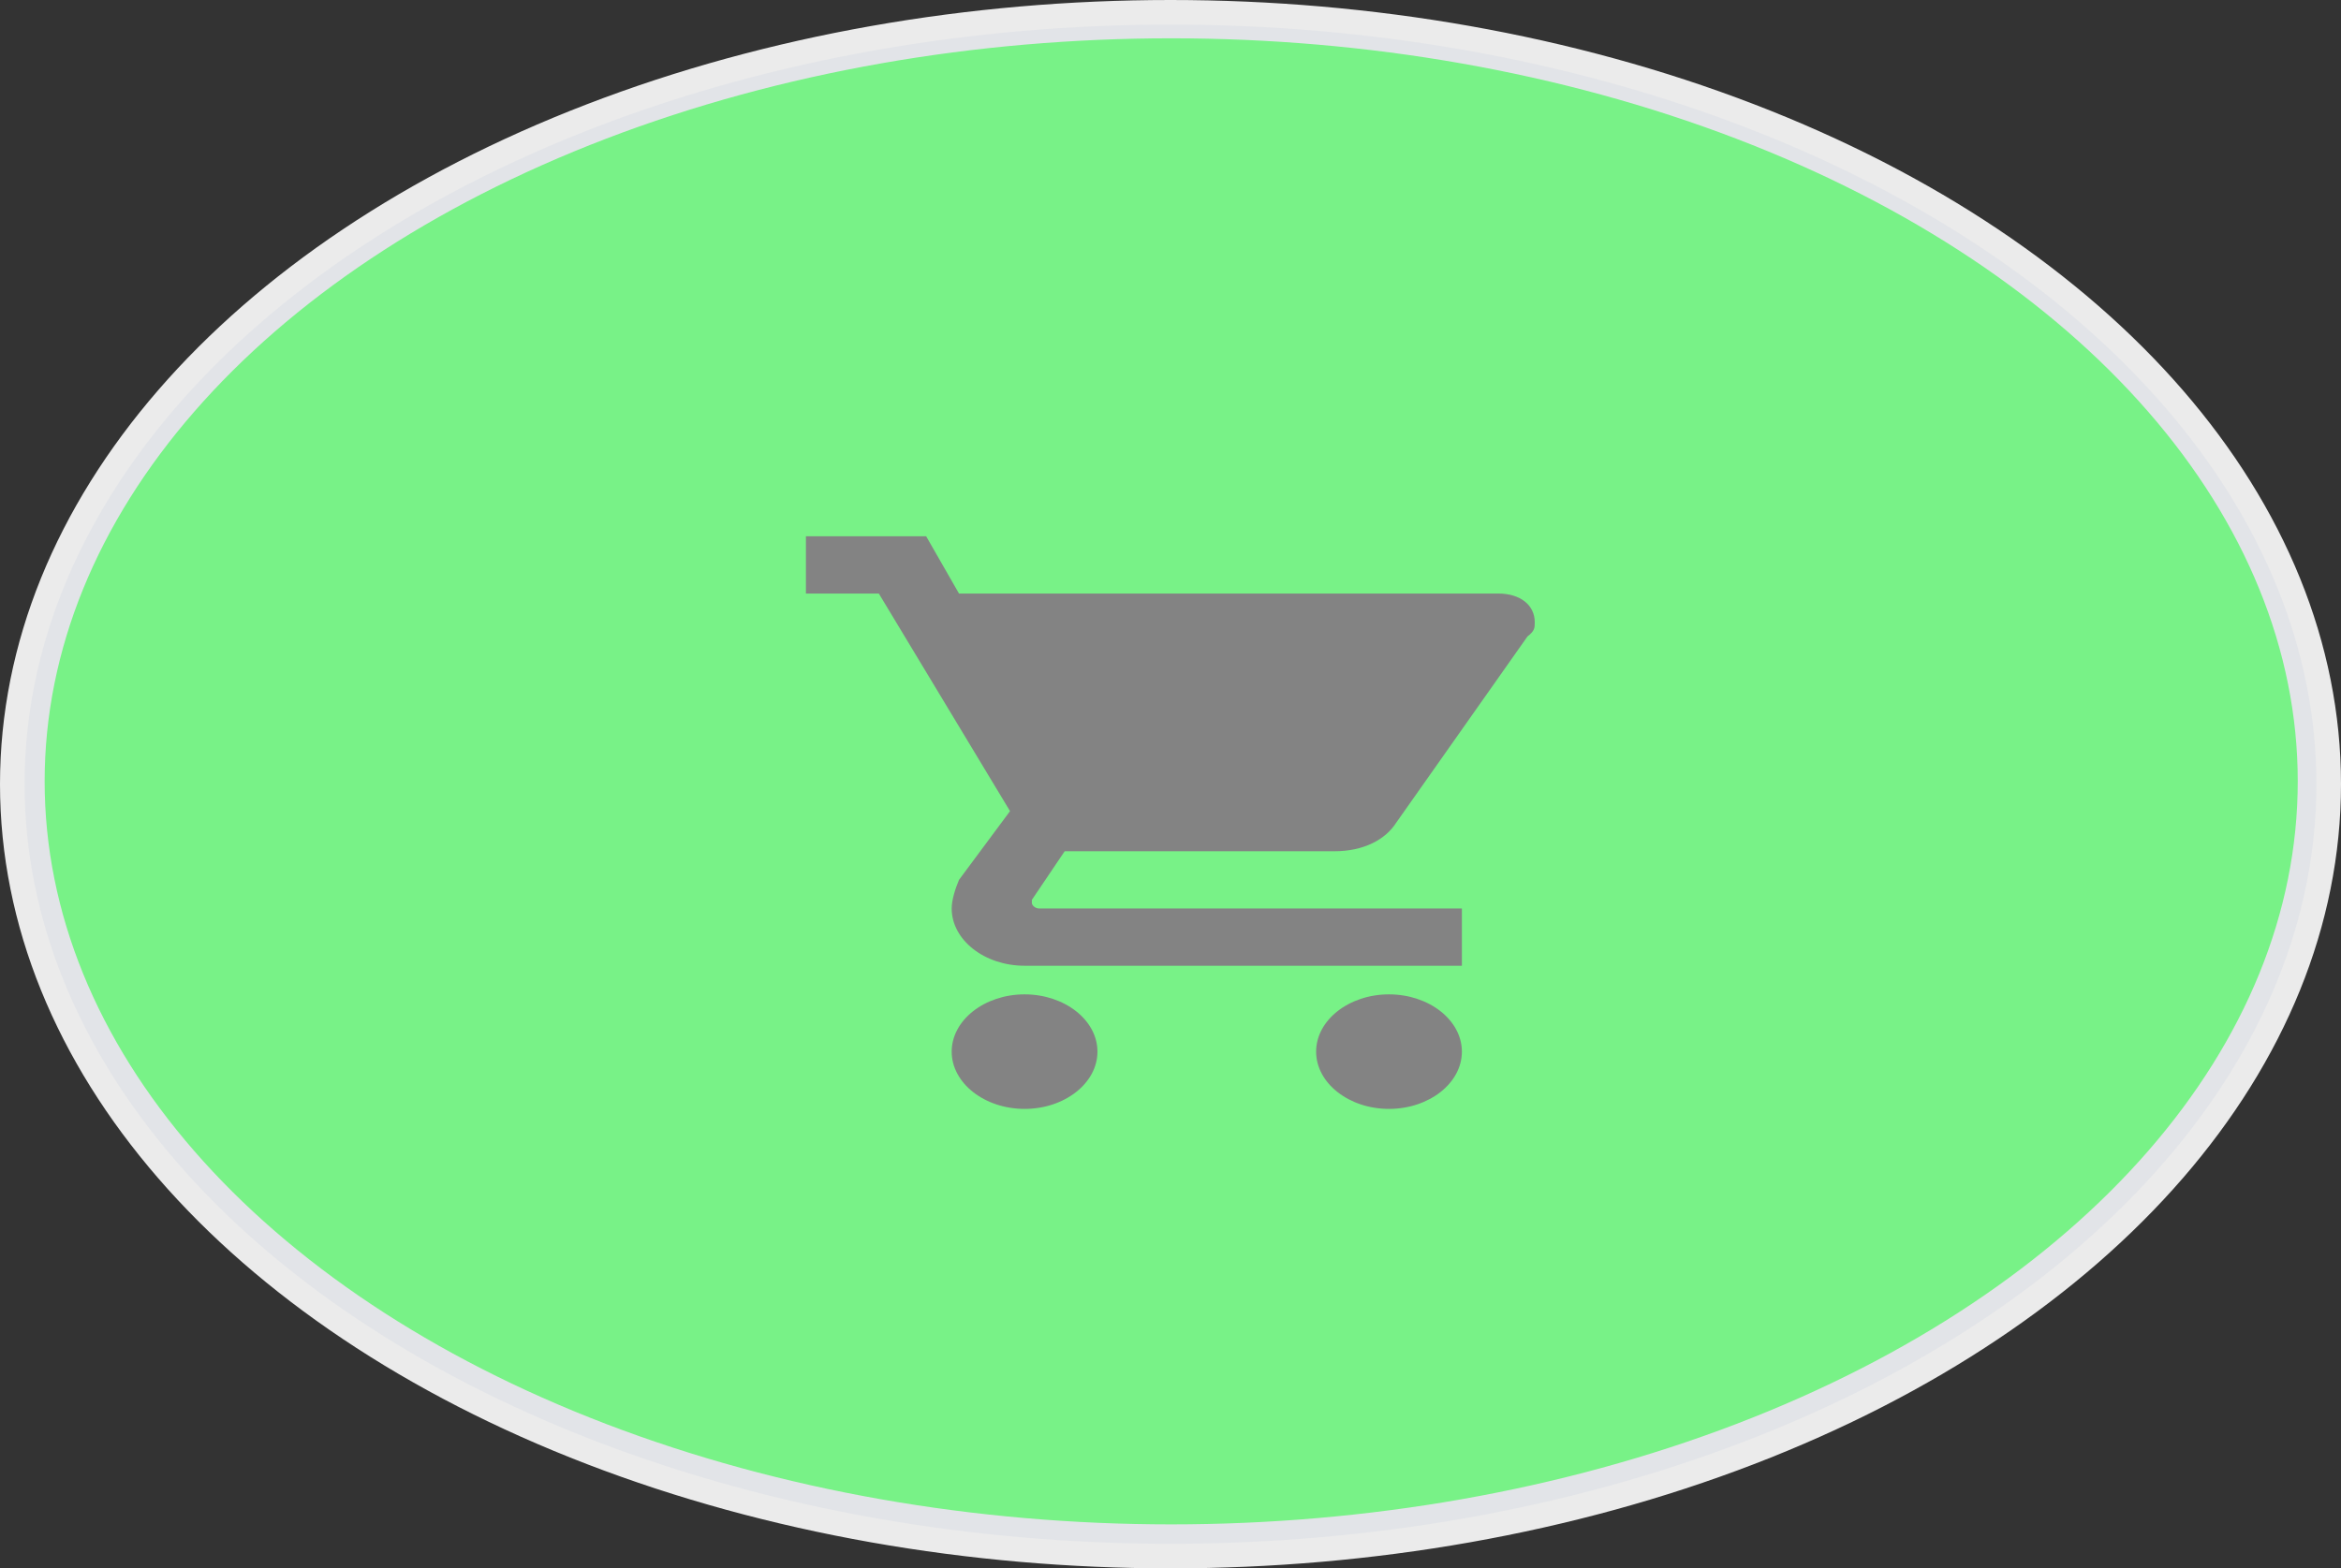 <?xml version="1.0" encoding="UTF-8" standalone="no"?><!-- Generator: Gravit.io --><svg xmlns="http://www.w3.org/2000/svg" xmlns:xlink="http://www.w3.org/1999/xlink" style="isolation:isolate" viewBox="543.858 202.651 50.284 33.698" width="50.284pt" height="33.698pt"><rect x="543.858" y="202.651" width="50.284" height="33.698" fill="#333333" stroke="none"/><defs><clipPath id="_clipPath_1kOFPHJKtFUnclU3H2bg2jnXe7M47UD9"><rect x="543.858" y="202.651" width="50.284" height="33.698"/></clipPath></defs><g clip-path="url(#_clipPath_1kOFPHJKtFUnclU3H2bg2jnXe7M47UD9)"><ellipse vector-effect="non-scaling-stroke" cx="569.015" cy="219.439" rx="24.454" ry="16.221" fill="rgb(120,242,135)" stroke-width="0.512" stroke="rgb(226,228,232)" stroke-opacity="100" stroke-linejoin="miter" stroke-linecap="square" stroke-miterlimit="3"/><path d=" M 565.866 224.016 C 565.005 224.016 564.3 224.57 564.3 225.247 C 564.3 225.923 565.005 226.477 565.866 226.477 C 566.727 226.477 567.431 225.923 567.431 225.247 C 567.431 224.57 566.727 224.016 565.866 224.016 Z  M 561.169 214.174 L 561.169 215.404 L 562.735 215.404 L 565.553 220.079 L 564.457 221.556 C 564.379 221.74 564.3 221.986 564.3 222.171 C 564.3 222.848 565.005 223.401 565.866 223.401 L 575.259 223.401 L 575.259 222.171 L 566.179 222.171 C 566.101 222.171 566.022 222.109 566.022 222.048 L 566.022 221.986 L 566.727 220.941 L 572.519 220.941 C 573.145 220.941 573.615 220.695 573.85 220.325 L 576.667 216.327 C 576.824 216.204 576.824 216.143 576.824 216.02 C 576.824 215.65 576.511 215.404 576.041 215.404 L 564.457 215.404 L 563.752 214.174 L 561.169 214.174 Z  M 573.693 224.016 C 572.832 224.016 572.128 224.57 572.128 225.247 C 572.128 225.923 572.832 226.477 573.693 226.477 C 574.554 226.477 575.259 225.923 575.259 225.247 C 575.259 224.57 574.554 224.016 573.693 224.016 Z " fill="rgb(131,131,131)"/><ellipse vector-effect="non-scaling-stroke" cx="569" cy="219.5" rx="24.878" ry="16.585" fill="none" stroke-width="0.528" stroke="rgb(235,235,235)" stroke-opacity="100" stroke-linejoin="miter" stroke-linecap="square" stroke-miterlimit="3"/></g></svg>